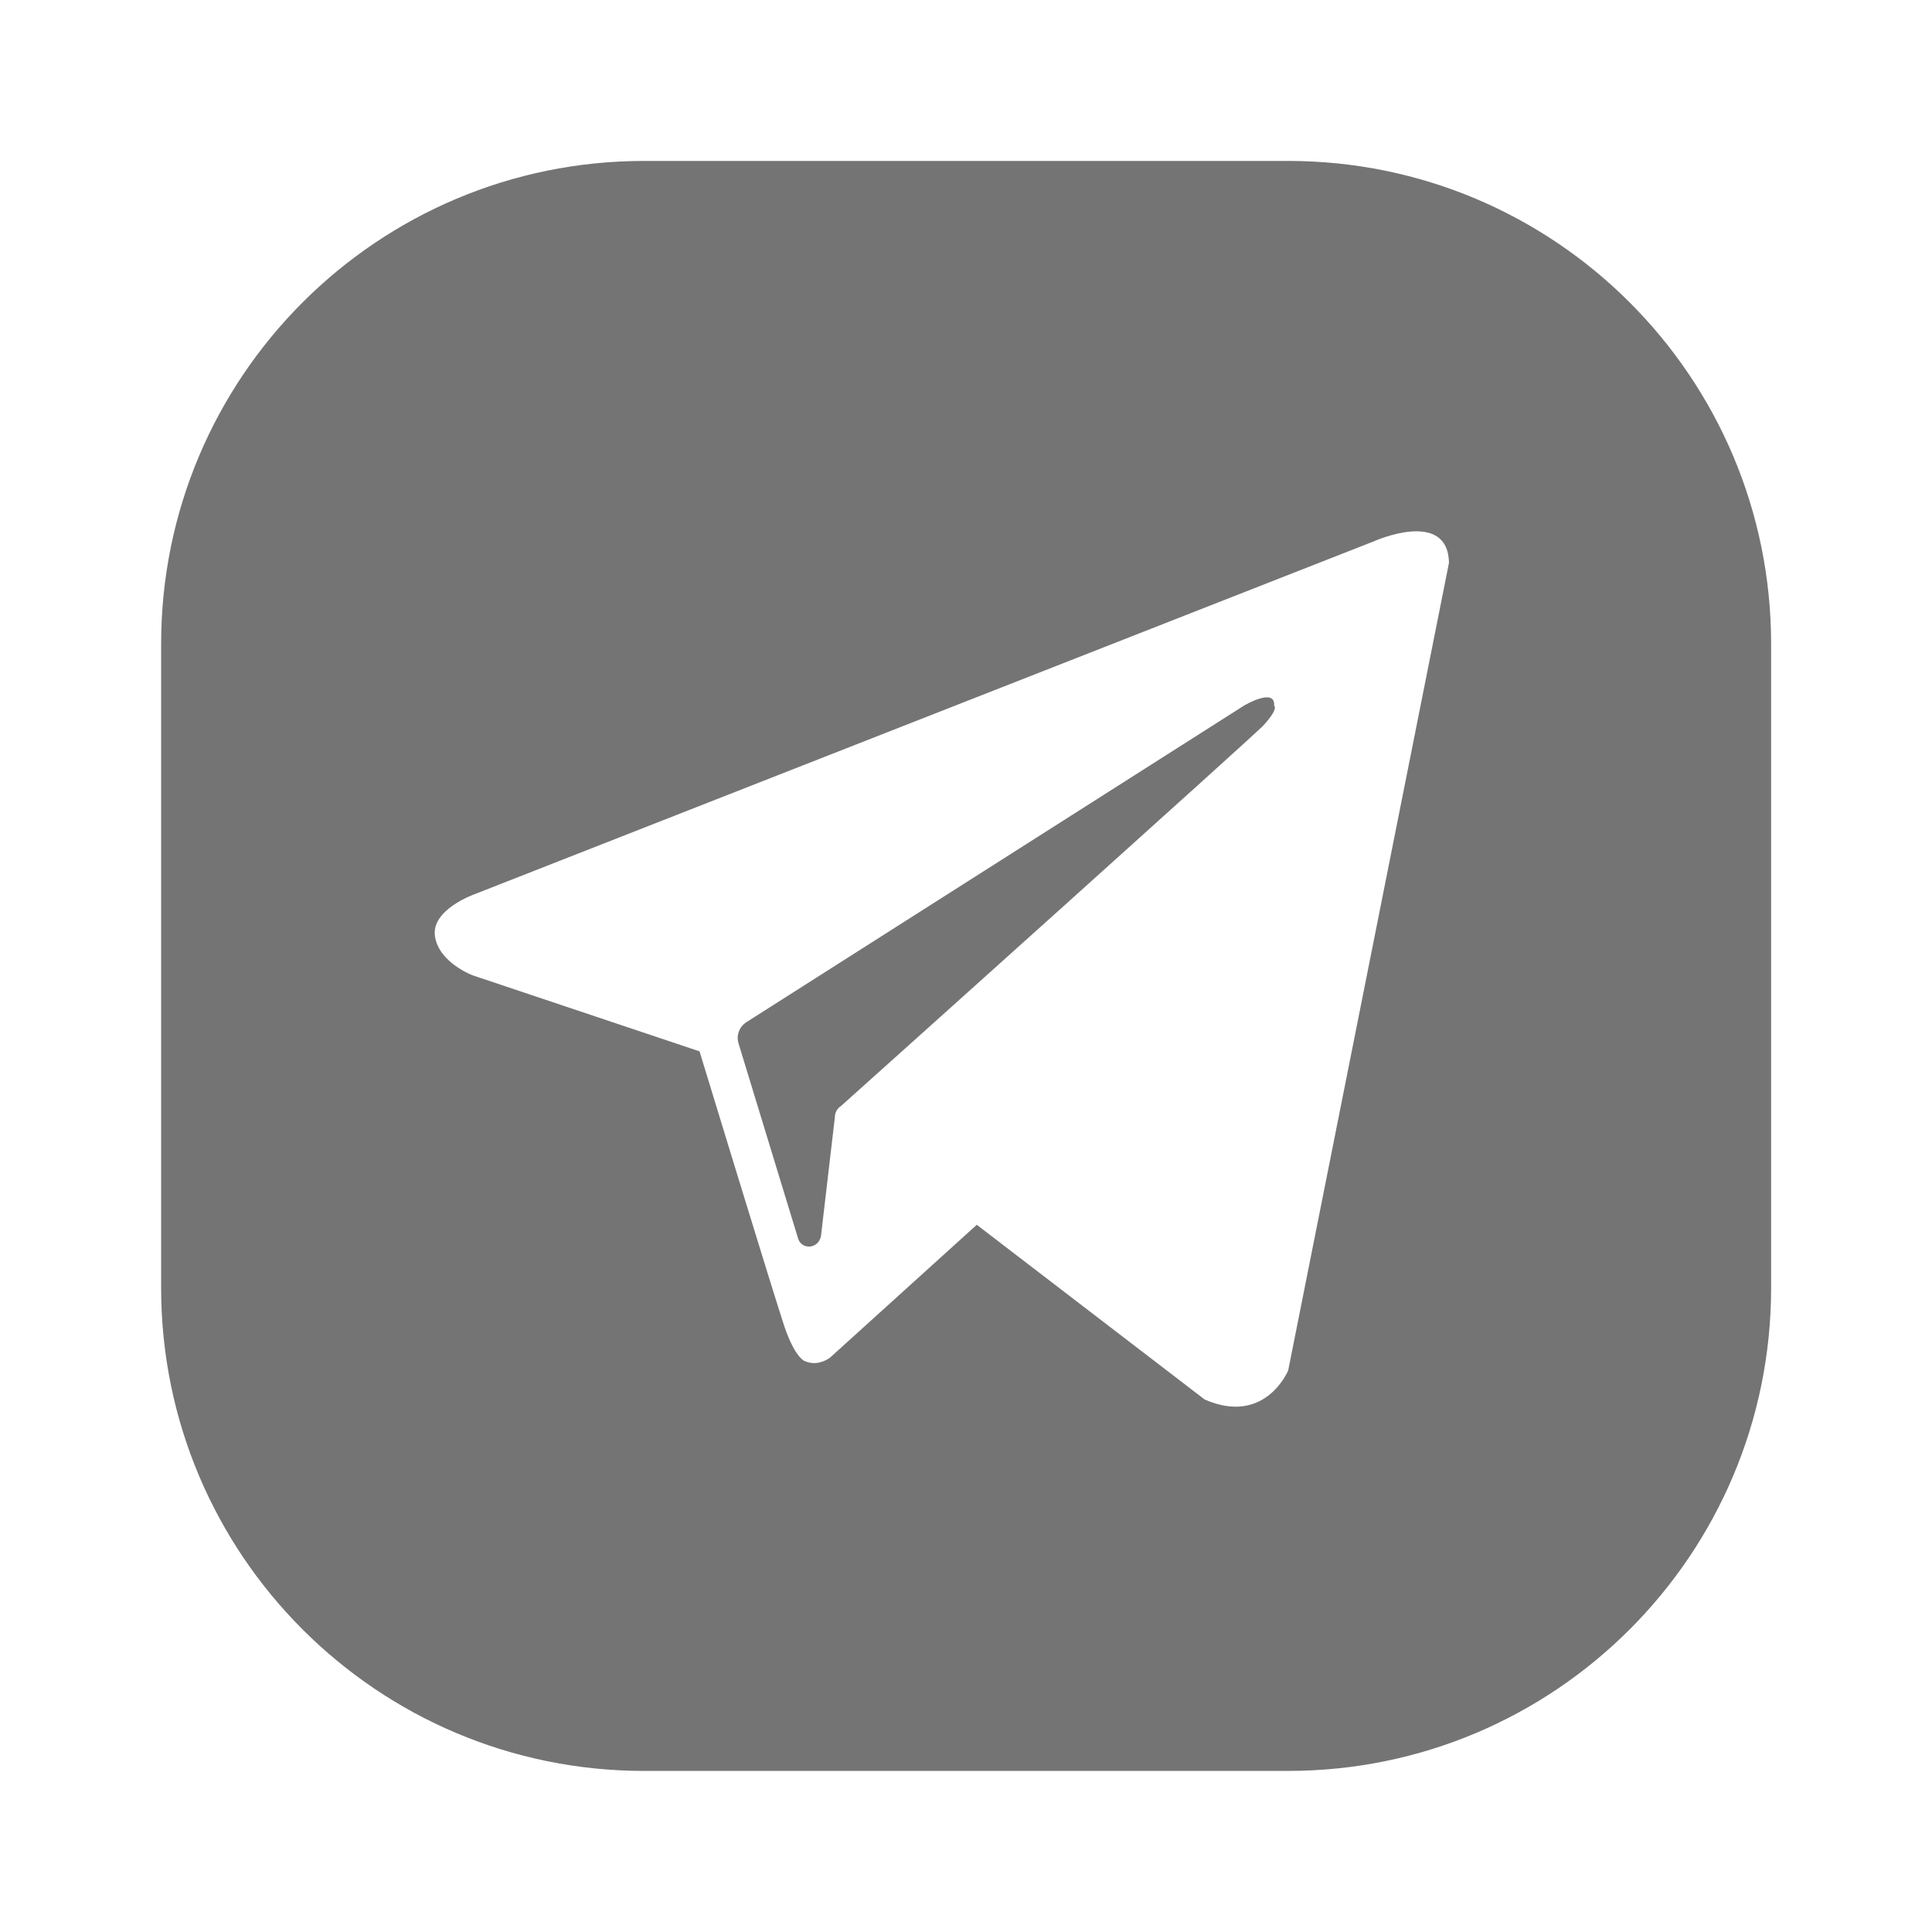 <svg width="40" height="40" viewBox="0 0 40 40" fill="none" xmlns="http://www.w3.org/2000/svg">
<g id="Social media">
<path id="Subtract" fill-rule="evenodd" clip-rule="evenodd" d="M13.336 3.332H26.669C32.192 3.332 36.669 7.809 36.669 13.332V26.665C36.669 32.188 32.192 36.665 26.669 36.665H13.336C7.813 36.665 3.336 32.188 3.336 26.665V13.332C3.336 7.809 7.813 3.332 13.336 3.332ZM26.671 28.372C26.671 28.372 26.199 29.526 24.941 28.975L20.223 25.358L17.183 28.11C17.183 28.11 16.947 28.294 16.685 28.189C16.685 28.189 16.449 28.163 16.187 27.298C15.898 26.407 14.483 21.767 14.483 21.767L9.791 20.195C9.791 20.195 9.084 19.933 9.005 19.382C8.926 18.832 9.817 18.517 9.817 18.517L28.453 11.204C28.453 11.204 29.974 10.523 30 11.65L26.671 28.372ZM26.38 14.612C26.407 14.219 25.751 14.612 25.751 14.612L15.45 21.165C15.293 21.27 15.241 21.453 15.293 21.611L16.525 25.647C16.604 25.883 16.944 25.857 16.997 25.595L17.285 23.131C17.285 23.026 17.338 22.947 17.416 22.895C18.412 22.004 25.83 15.346 26.145 15.032C26.485 14.665 26.38 14.612 26.38 14.612Z" fill="#747474"/>
</g>
</svg>
